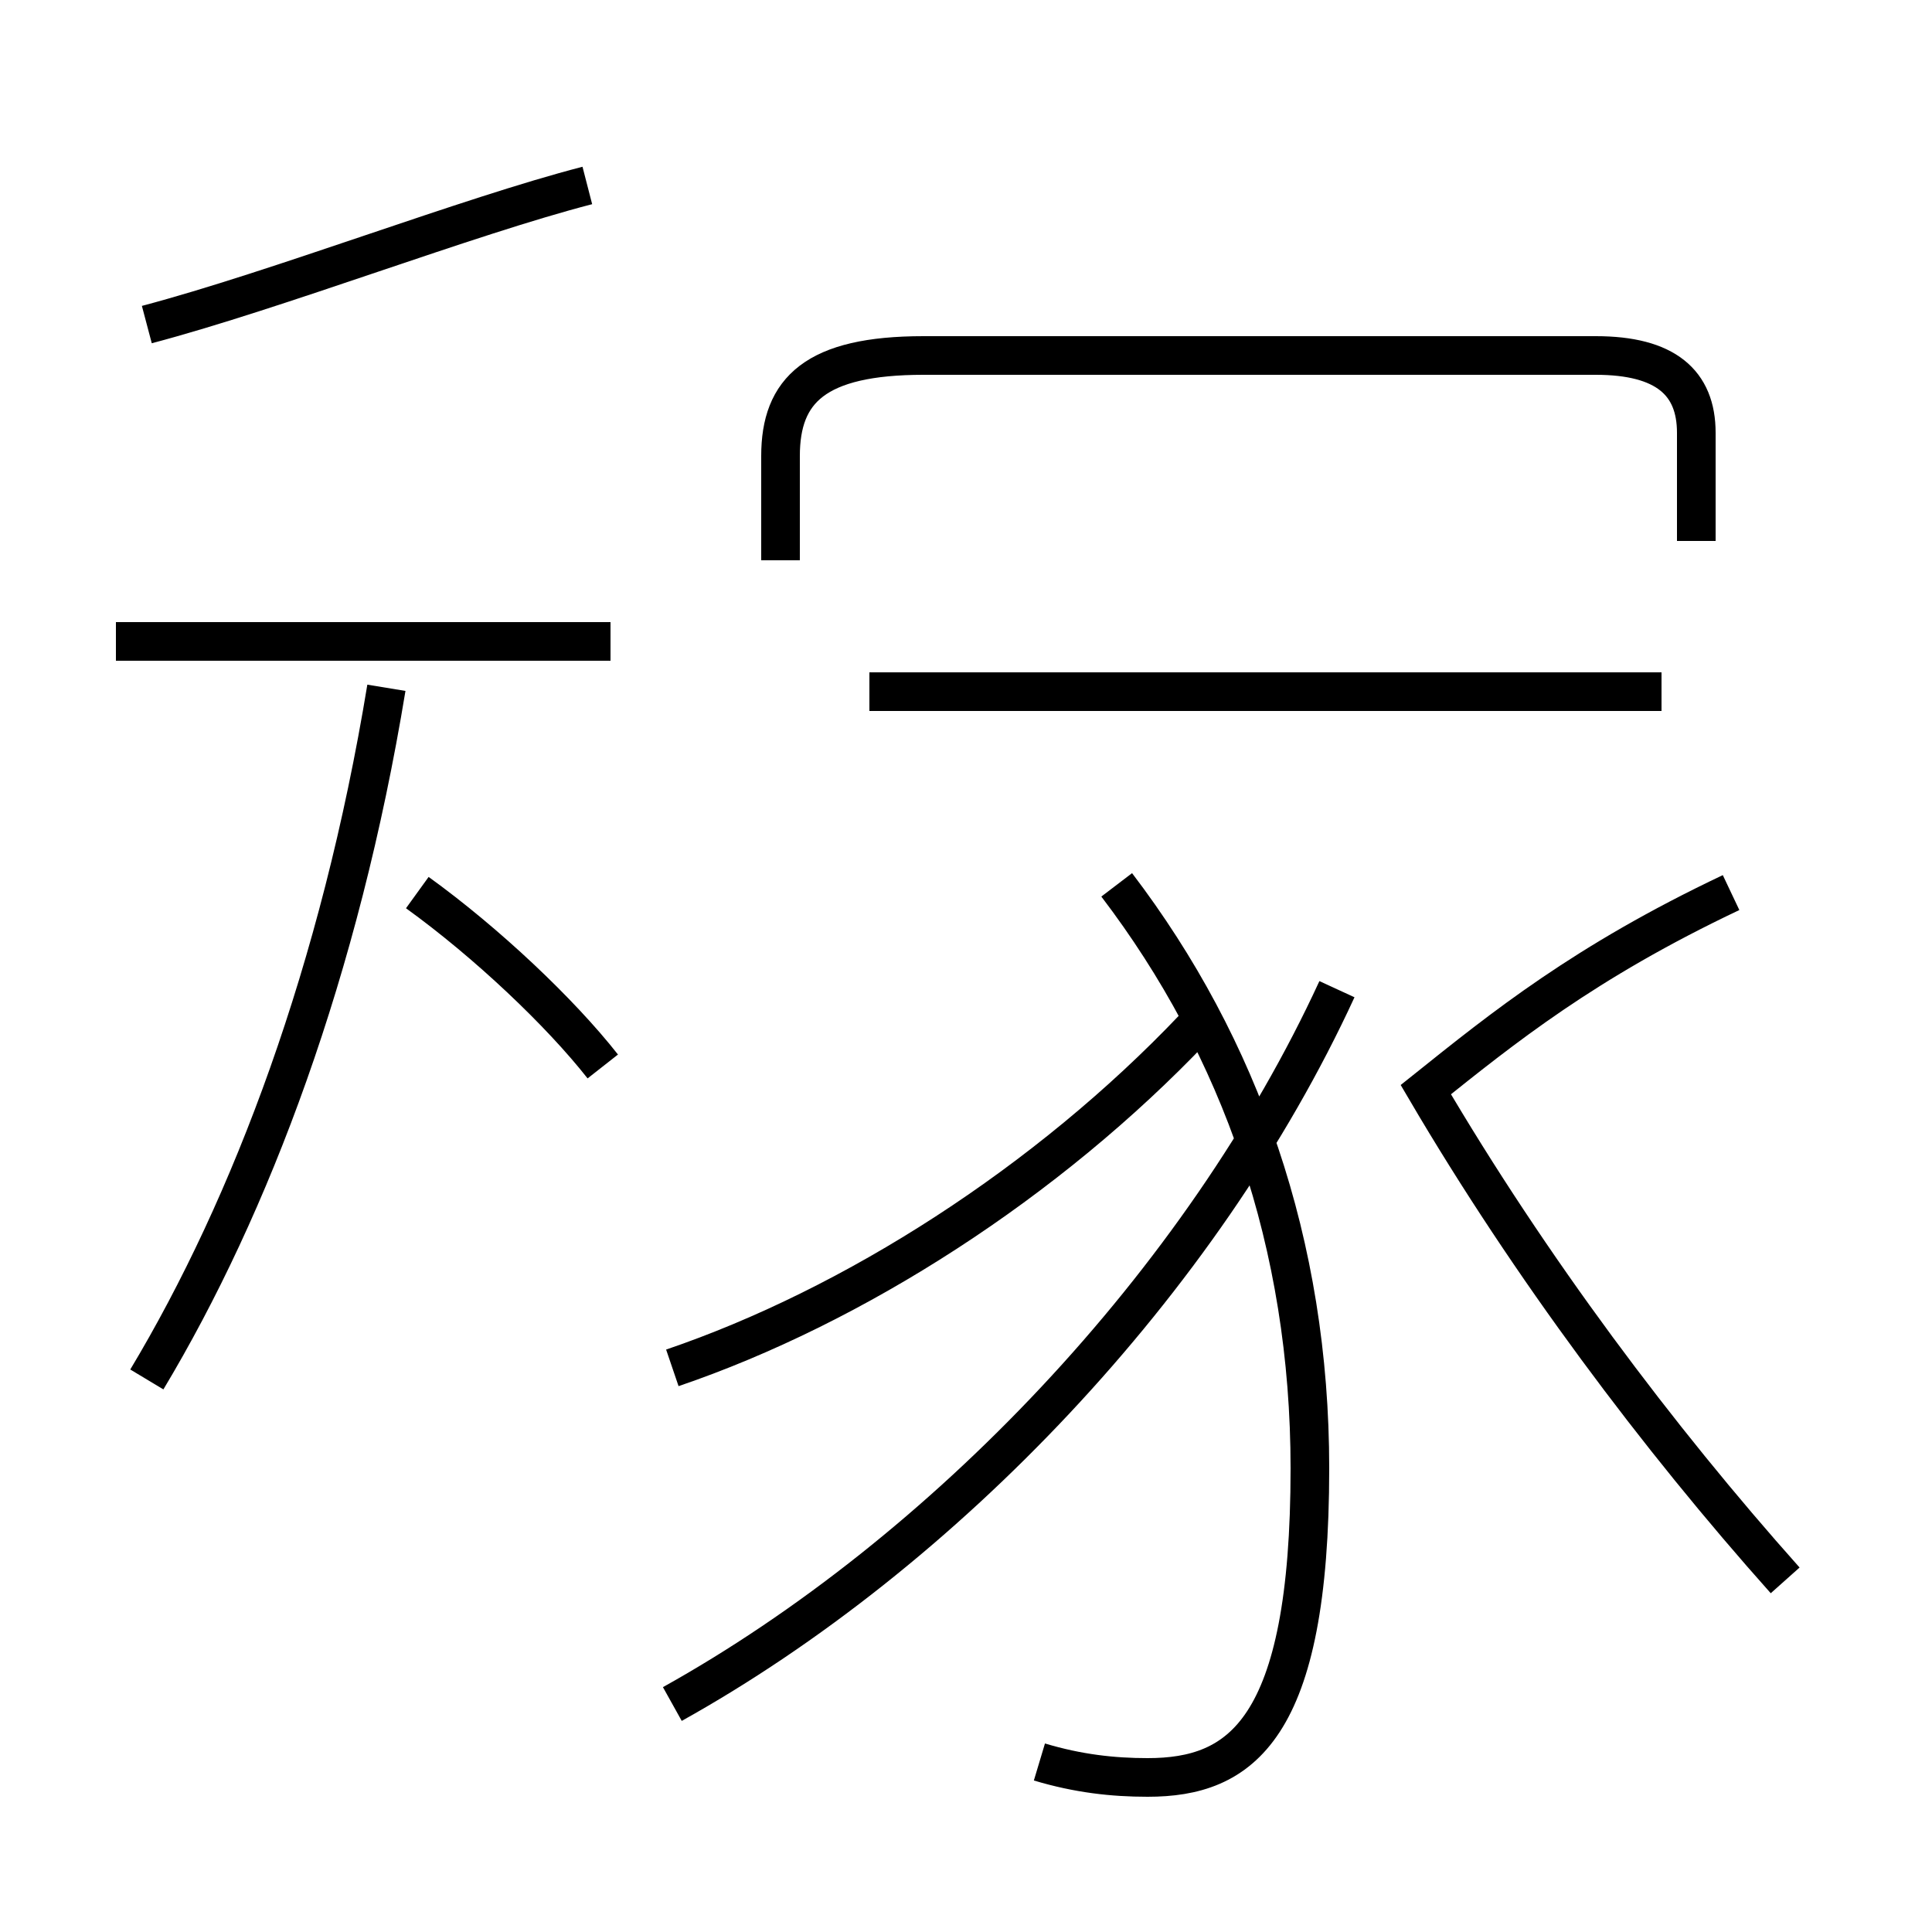<?xml version='1.0' encoding='utf8'?>
<svg viewBox="0.0 -44.0 50.0 50.0" version="1.1" xmlns="http://www.w3.org/2000/svg">
<rect x="0.0" y="-44.0" width="50.0" height="50.0" fill="#808080" stroke="none"/>
<rect x="-1000" y="-1000" width="2000" height="2000" stroke="white" fill="white"/>
<g style="fill:none; stroke:#000000;  stroke-width:1">
<path d="M 3.8 8.3 C 6.5 12.8 8.8 18.9 10.0 26.2 M 15.8 27.4 L 3.0 27.4 M 15.6 16.4 C 14.5 17.8 12.6 19.6 10.8 20.9 M 3.8 35.6 C 7.2 36.5 12.1 38.4 15.2 39.2 M 20.2 29.5 L 20.2 32.2 C 20.2 33.9 21.1 34.8 23.9 34.8 L 41.3 34.8 C 43.1 34.8 43.9 34.1 43.9 32.8 L 43.9 30.0 M 17.4 8.6 C 22.1 10.2 27.1 13.4 30.9 17.4 M 17.4 -0.1 C 24.4 3.8 31.1 10.8 34.6 18.4 M 46.2 3.1 C 42.9 6.8 39.6 11.2 36.9 15.8 C 38.9 17.4 41.0 19.1 44.8 20.9 M 26.9 -1.6 C 27.9 -1.9 28.8 -2.0 29.7 -2.0 C 32.1 -2.0 33.9 -0.8 33.9 6.0 C 33.9 11.8 32.1 16.9 28.9 21.1 M 43.0 26.1 L 22.5 26.1" transform="scale(1, -1)" />
</g>
</svg>
